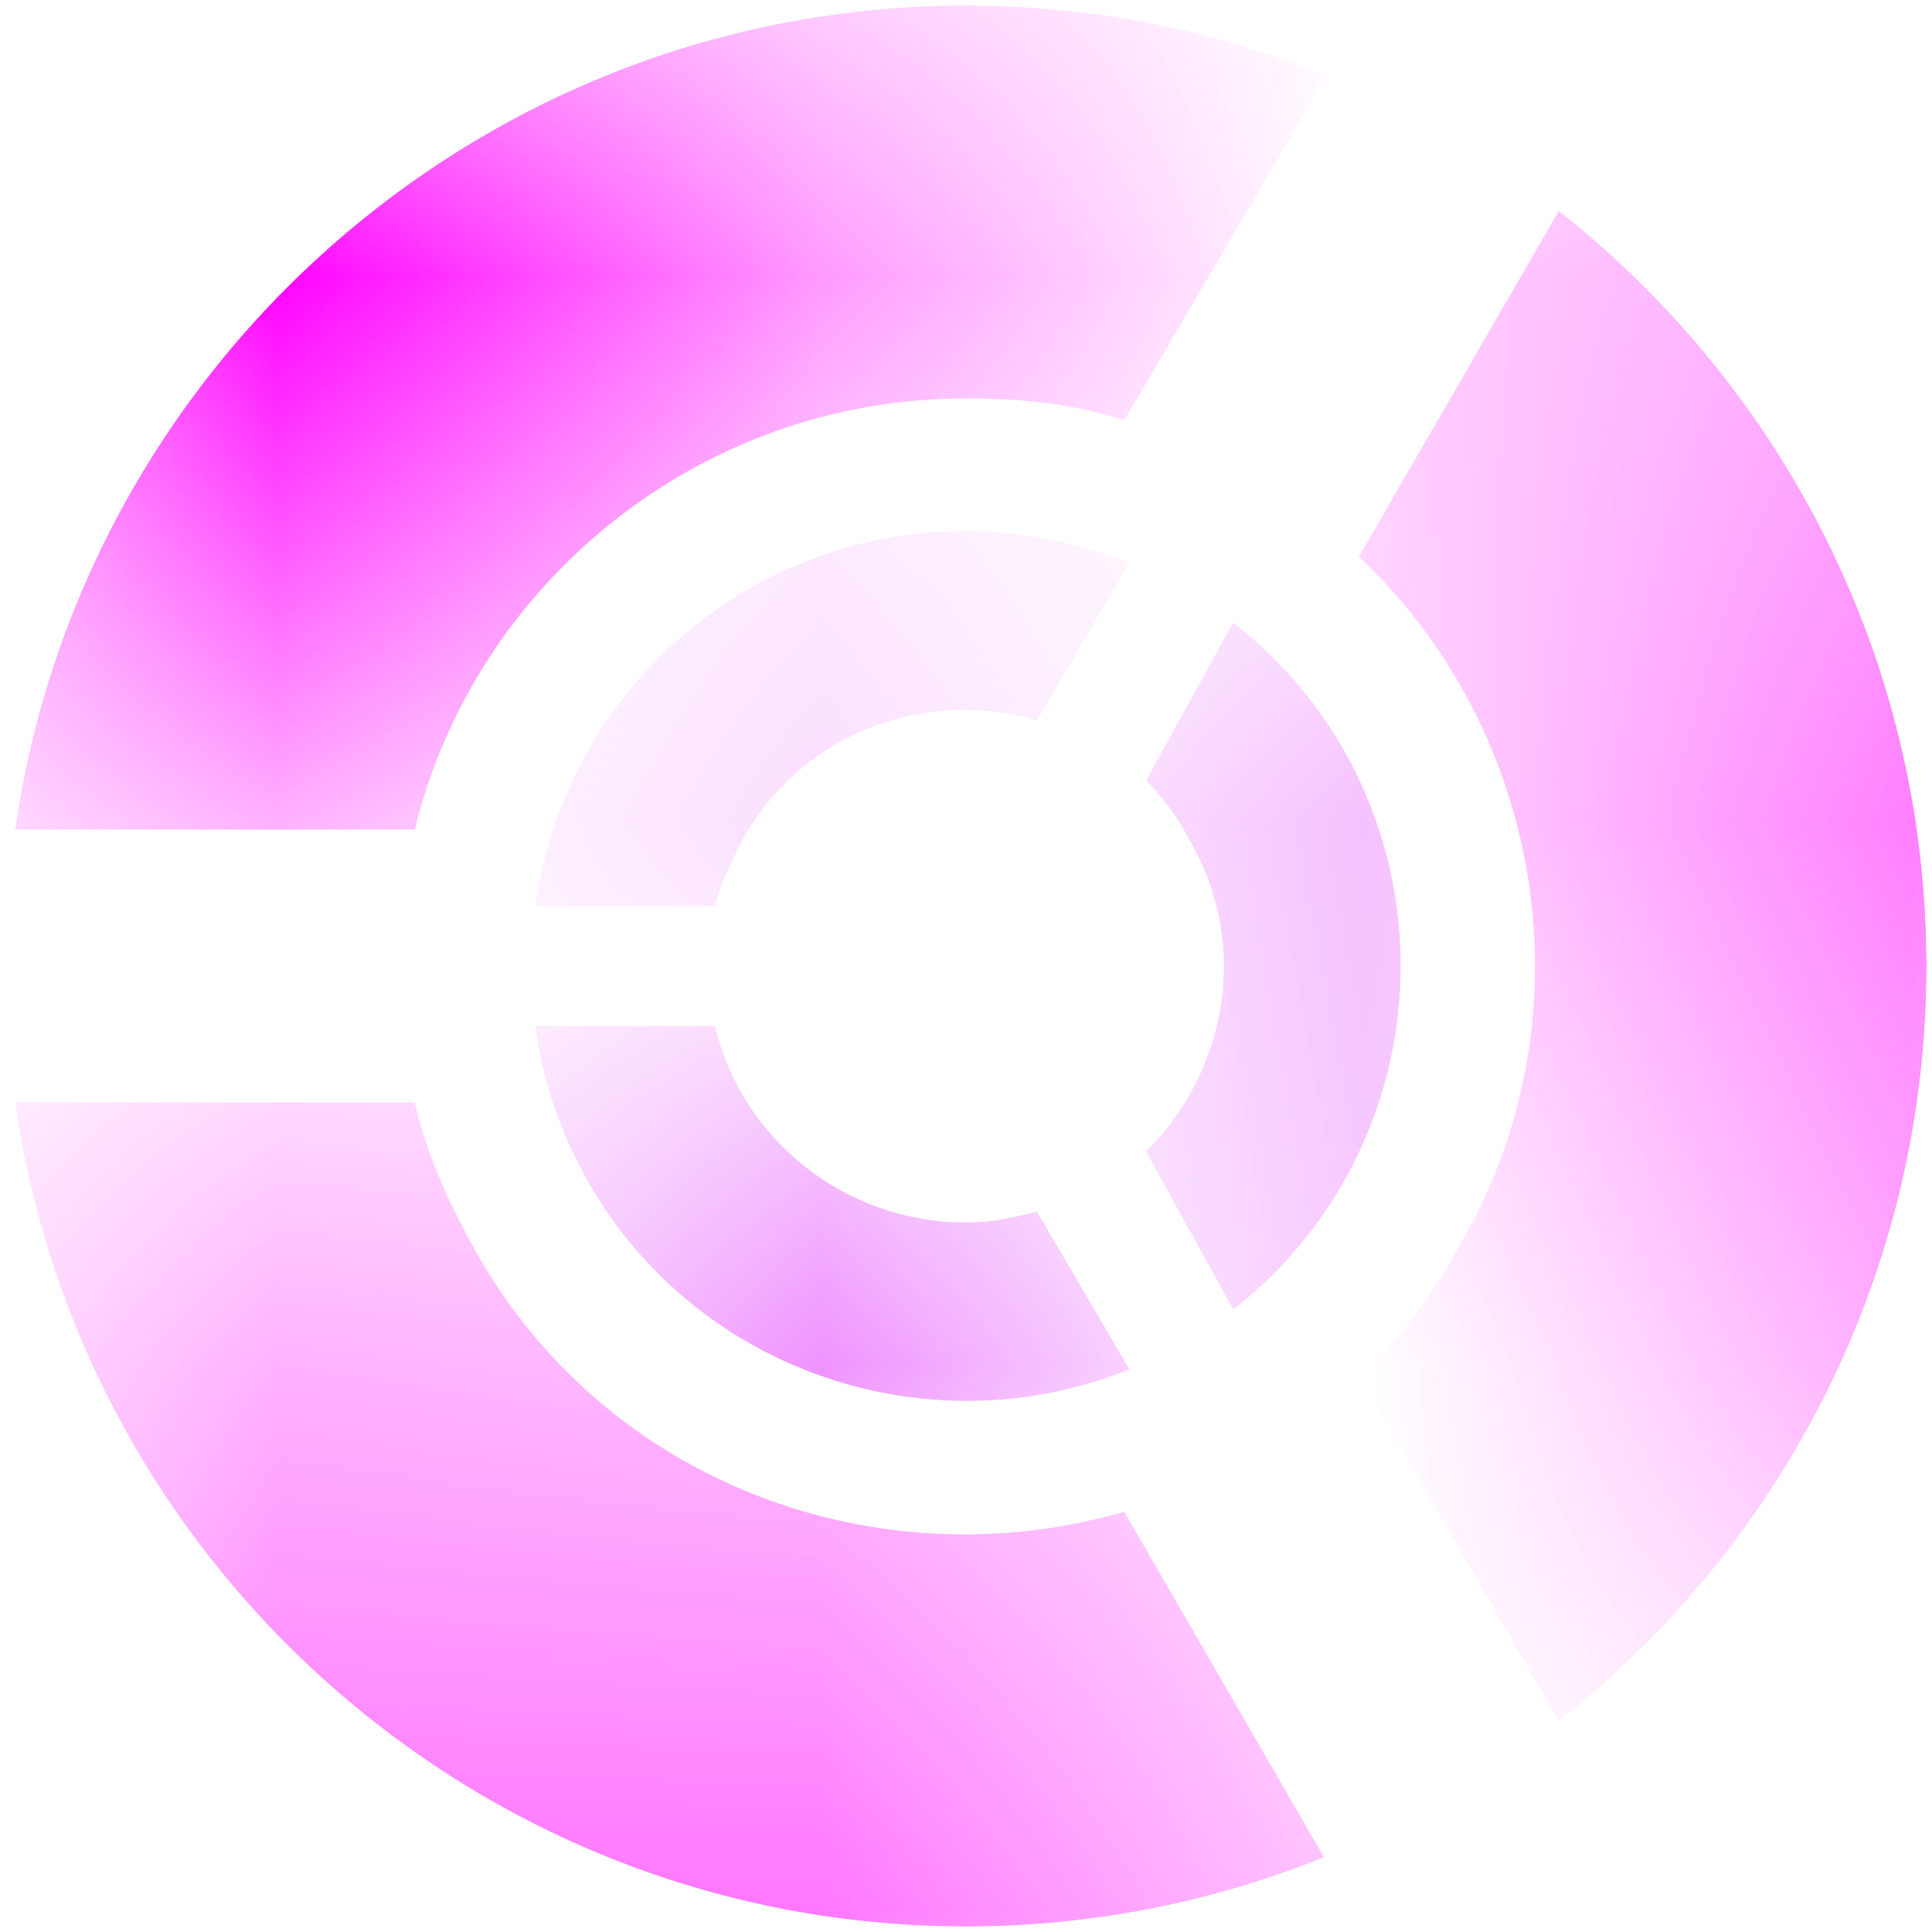 <?xml version="1.0" encoding="UTF-8"?>
<!DOCTYPE svg PUBLIC "-//W3C//DTD SVG 1.1//EN" "http://www.w3.org/Graphics/SVG/1.1/DTD/svg11.dtd">
<!-- Creator: CorelDRAW -->
<svg xmlns="http://www.w3.org/2000/svg" xml:space="preserve" width="32px" height="32px" version="1.1" style="shape-rendering:geometricPrecision; text-rendering:geometricPrecision; image-rendering:optimizeQuality; fill-rule:evenodd; clip-rule:evenodd"
viewBox="0 0 3.54 3.54"
 xmlns:xlink="http://www.w3.org/1999/xlink"
 xmlns:xodm="http://www.corel.com/coreldraw/odm/2003">
 <defs>
  <style type="text/css">
   <![CDATA[
    .fil0 {fill:none}
    .fil2 {fill:#D900FF}
    .fil1 {fill:fuchsia}
   ]]>
  </style>
    <clipPath id="id0">
     <path d="M1.77 0.01c0.97,0 1.76,0.79 1.76,1.76 0,0.97 -0.79,1.76 -1.76,1.76 -0.97,0 -1.76,-0.79 -1.76,-1.76 0,-0.97 0.79,-1.76 1.76,-1.76z"/>
    </clipPath>
       <mask id="id1">
  <linearGradient id="id2" gradientUnits="userSpaceOnUse" x1="3.66" y1="1.61" x2="2.4" y2="2.22">
   <stop offset="0" style="stop-opacity:1; stop-color:white"/>
   <stop offset="0.49" style="stop-opacity:0.502; stop-color:white"/>
   <stop offset="1" style="stop-opacity:0; stop-color:white"/>
  </linearGradient>
        <rect style="fill:url(#id2)" x="2.48" y="0.37" width="1.06" height="2.8"/>
       </mask>
       <mask id="id3">
  <linearGradient id="id4" gradientUnits="userSpaceOnUse" x1="0.97" y1="3.48" x2="1.06" y2="2.09">
   <stop offset="0" style="stop-opacity:1; stop-color:white"/>
   <stop offset="0.49" style="stop-opacity:0.502; stop-color:white"/>
   <stop offset="1" style="stop-opacity:0; stop-color:white"/>
  </linearGradient>
        <rect style="fill:url(#id4)" x="0.01" y="2.01" width="2.43" height="1.53"/>
       </mask>
       <mask id="id5">
  <linearGradient id="id6" gradientUnits="userSpaceOnUse" x1="0.69" y1="0.22" x2="1.85" y2="1">
   <stop offset="0" style="stop-opacity:1; stop-color:white"/>
   <stop offset="0.49" style="stop-opacity:0.502; stop-color:white"/>
   <stop offset="1" style="stop-opacity:0; stop-color:white"/>
  </linearGradient>
        <rect style="fill:url(#id6)" x="0.01" width="2.43" height="1.53"/>
       </mask>
    <clipPath id="id7">
     <path d="M2.46 1.37c-0.22,-0.38 -0.71,-0.51 -1.09,-0.29 -0.38,0.22 -0.51,0.71 -0.29,1.09 0.22,0.38 0.71,0.51 1.09,0.29 0.38,-0.22 0.51,-0.71 0.29,-1.09z"/>
    </clipPath>
       <mask id="id8">
  <linearGradient id="id9" gradientUnits="userSpaceOnUse" x1="1.41" y1="1" x2="1.45" y2="1.63">
   <stop offset="0" style="stop-opacity:1; stop-color:white"/>
   <stop offset="0.49" style="stop-opacity:0.502; stop-color:white"/>
   <stop offset="1" style="stop-opacity:0; stop-color:white"/>
  </linearGradient>
        <rect style="fill:url(#id9)" x="0.97" y="0.96" width="1.11" height="0.71"/>
       </mask>
       <mask id="id10">
  <linearGradient id="id11" gradientUnits="userSpaceOnUse" x1="1.28" y1="2.47" x2="1.8" y2="2.12">
   <stop offset="0" style="stop-opacity:1; stop-color:white"/>
   <stop offset="0.49" style="stop-opacity:0.502; stop-color:white"/>
   <stop offset="1" style="stop-opacity:0; stop-color:white"/>
  </linearGradient>
        <rect style="fill:url(#id11)" x="0.97" y="1.87" width="1.11" height="0.71"/>
       </mask>
       <mask id="id12">
  <linearGradient id="id13" gradientUnits="userSpaceOnUse" x1="2.62" y1="1.84" x2="2.06" y2="1.57">
   <stop offset="0" style="stop-opacity:1; stop-color:white"/>
   <stop offset="0.49" style="stop-opacity:0.502; stop-color:white"/>
   <stop offset="1" style="stop-opacity:0; stop-color:white"/>
  </linearGradient>
        <rect style="fill:url(#id13)" x="2.09" y="1.13" width="0.49" height="1.28"/>
       </mask>
 </defs>
 <g id="圖層_x0020_1">
  <g id="_3225421281936">
   <rect class="fil0" width="3.54" height="3.54" rx="0.52" ry="0.52"/>
   <g>
   </g>
   <g style="clip-path:url(#id0)">
    <g>
     <g>
      <path class="fil1" style="mask:url(#id1)" d="M3.3 2.65c-0.12,0.2 -0.27,0.37 -0.44,0.51l-0.37 -0.64c0.07,-0.06 0.13,-0.14 0.18,-0.23 0.25,-0.42 0.16,-0.95 -0.18,-1.27l0.37 -0.64c0.68,0.53 0.88,1.5 0.44,2.27z"/>
      <path class="fil1" style="mask:url(#id3)" d="M0.24 2.65c-0.11,-0.2 -0.19,-0.42 -0.22,-0.63l0.74 0c0.02,0.09 0.06,0.18 0.11,0.27 0.24,0.43 0.74,0.61 1.19,0.48l0.37 0.64c-0.8,0.32 -1.74,0.01 -2.19,-0.76z"/>
      <path class="fil1" style="mask:url(#id5)" d="M1.77 0.01c0.23,0 0.46,0.04 0.66,0.13l-0.37 0.63c-0.09,-0.03 -0.19,-0.04 -0.29,-0.04 -0.49,0 -0.9,0.34 -1.01,0.79l-0.74 0c0.12,-0.85 0.86,-1.51 1.75,-1.51z"/>
     </g>
    </g>
   </g>
   <path class="fil0" d="M1.77 0.01c0.97,0 1.76,0.79 1.76,1.76 0,0.97 -0.79,1.76 -1.76,1.76 -0.97,0 -1.76,-0.79 -1.76,-1.76 0,-0.97 0.79,-1.76 1.76,-1.76z"/>
   <g>
   </g>
   <g style="clip-path:url(#id7)">
    <g>
     <g>
      <path class="fil2" style="mask:url(#id8)" d="M1.08 1.37c-0.05,0.09 -0.09,0.19 -0.1,0.29l0.33 0c0.01,-0.04 0.03,-0.08 0.05,-0.12 0.11,-0.2 0.34,-0.28 0.54,-0.22l0.17 -0.29c-0.36,-0.15 -0.79,-0.01 -0.99,0.34z"/>
      <path class="fil2" style="mask:url(#id10)" d="M1.77 2.57c0.11,0 0.21,-0.02 0.3,-0.06l-0.17 -0.29c-0.04,0.01 -0.08,0.02 -0.13,0.02 -0.22,0 -0.41,-0.15 -0.46,-0.36l-0.33 0c0.05,0.39 0.39,0.69 0.79,0.69z"/>
      <path class="fil2" style="mask:url(#id12)" d="M2.46 1.37c-0.05,-0.09 -0.12,-0.17 -0.2,-0.23l-0.16 0.29c0.03,0.03 0.06,0.07 0.08,0.11 0.11,0.19 0.07,0.42 -0.08,0.57l0.16 0.29c0.31,-0.24 0.4,-0.68 0.2,-1.03z"/>
     </g>
    </g>
   </g>
   <path class="fil0" d="M2.46 1.37c-0.22,-0.38 -0.71,-0.51 -1.09,-0.29 -0.38,0.22 -0.51,0.71 -0.29,1.09 0.22,0.38 0.71,0.51 1.09,0.29 0.38,-0.22 0.51,-0.71 0.29,-1.09z"/>
  </g>
 </g>
</svg>
